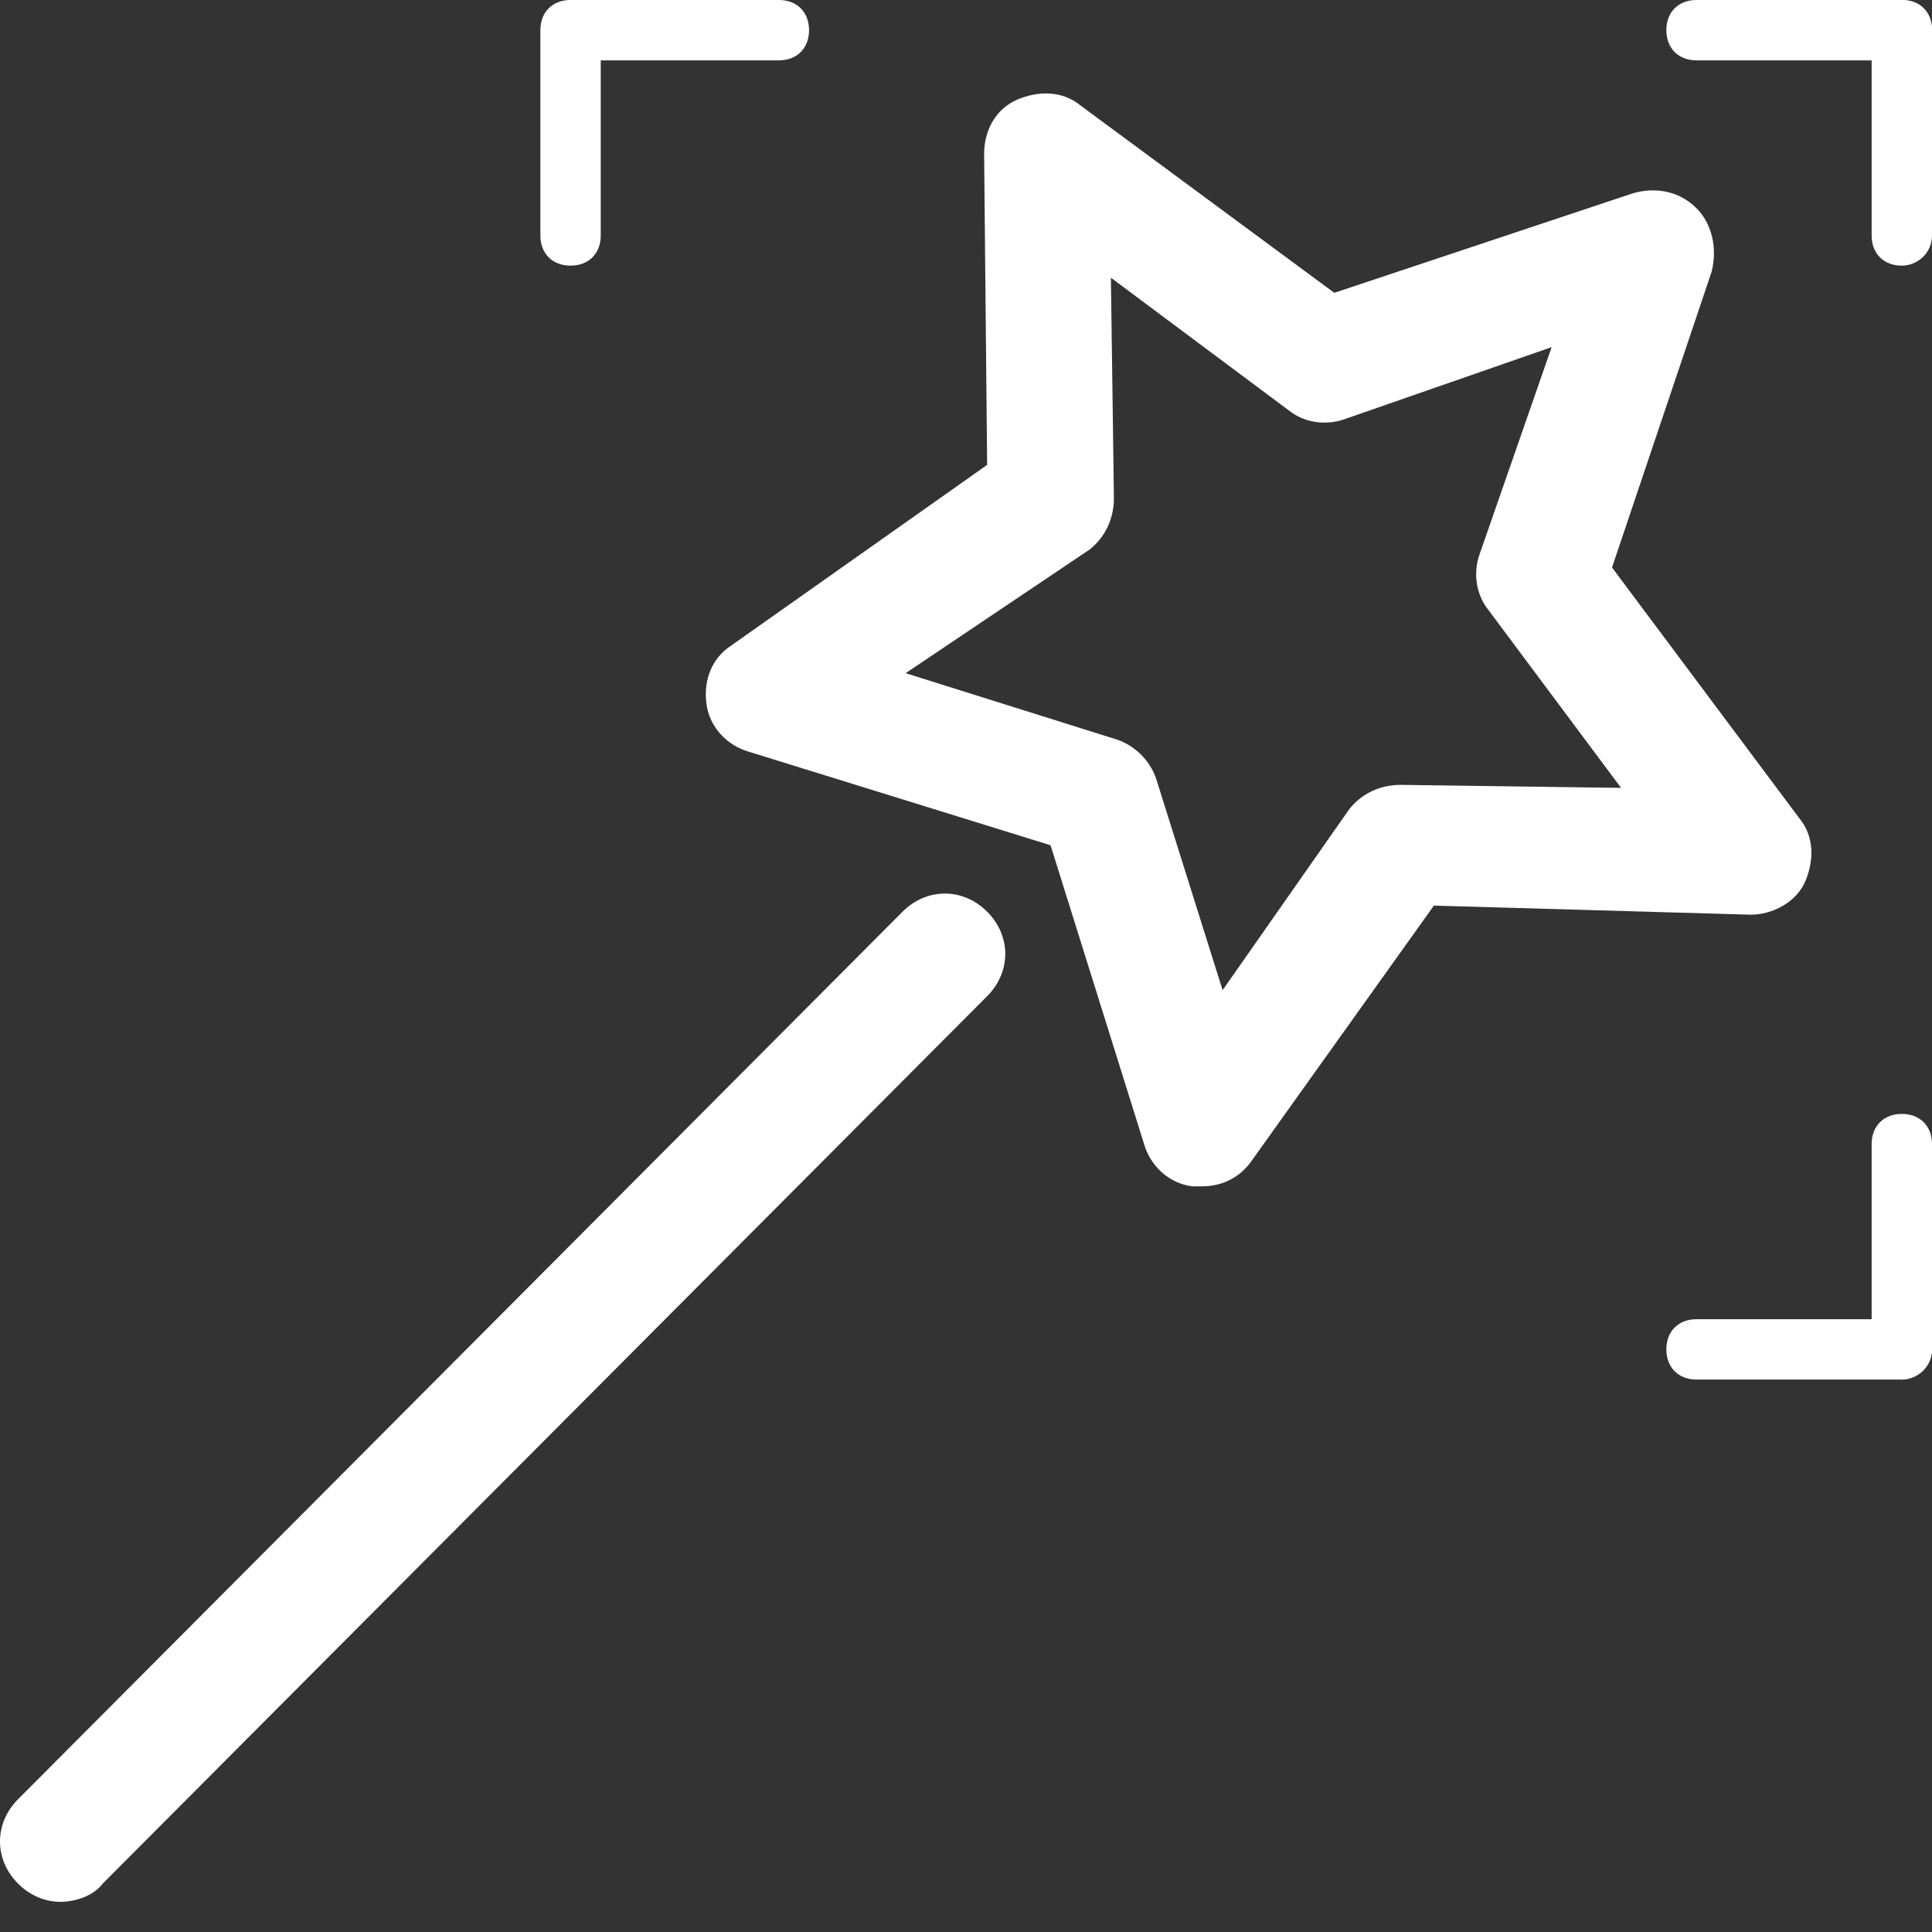 <svg width="50" height="50" viewBox="0 0 50 50" fill="none" xmlns="http://www.w3.org/2000/svg">
<rect x="0" y="0" width="50" height="50" fill="#333333" stroke="none"/>
<path d="M49.219 35.703C48.75 35.703 48.438 35.391 48.438 34.922V29.609C48.438 29.141 48.75 28.828 49.219 28.828C49.688 28.828 50 29.141 50 29.609V34.922C50 35.312 49.609 35.703 49.219 35.703Z" fill="white"/>
<path d="M49.219 35.703H43.906C43.438 35.703 43.125 35.391 43.125 34.922C43.125 34.453 43.438 34.141 43.906 34.141H49.219C49.688 34.141 50 34.453 50 34.922C50 35.391 49.609 35.703 49.219 35.703Z" fill="white"/>
<path d="M14.766 6.875C14.297 6.875 13.985 6.563 13.985 6.094V0.781C13.985 0.312 14.297 0 14.766 0C15.235 0 15.547 0.312 15.547 0.781V6.094C15.547 6.563 15.235 6.875 14.766 6.875Z" fill="white"/>
<path d="M20.156 1.562H14.844C14.375 1.562 14.063 1.25 14.063 0.781C14.063 0.312 14.375 0 14.844 0H20.156C20.625 0 20.938 0.312 20.938 0.781C20.938 1.25 20.625 1.562 20.156 1.562Z" fill="white"/>
<path d="M49.219 1.562H43.906C43.438 1.562 43.125 1.25 43.125 0.781C43.125 0.312 43.438 0 43.906 0H49.219C49.688 0 50 0.312 50 0.781C50 1.25 49.609 1.562 49.219 1.562Z" fill="white"/>
<path d="M49.219 6.875C48.75 6.875 48.438 6.563 48.438 6.094V0.781C48.438 0.312 48.75 0 49.219 0C49.688 0 50 0.312 50 0.781V6.094C50 6.563 49.609 6.875 49.219 6.875Z" fill="white"/>
<path d="M1.562 49.219C1.172 49.219 0.781 49.062 0.469 48.75C-0.156 48.125 -0.156 47.188 0.469 46.562L23.359 23.594C23.984 22.969 24.922 22.969 25.547 23.594C26.172 24.219 26.172 25.156 25.547 25.781L2.656 48.75C2.422 49.062 1.953 49.219 1.562 49.219Z" fill="white"/>
<path d="M31.094 30.703C31.016 30.703 30.938 30.703 30.859 30.703C30.234 30.625 29.766 30.156 29.609 29.609L27.188 21.875L19.375 19.453C18.828 19.297 18.359 18.828 18.281 18.203C18.203 17.578 18.438 17.031 18.906 16.719L25.547 12.031L25.469 3.984C25.469 3.359 25.781 2.812 26.328 2.578C26.875 2.344 27.5 2.344 27.969 2.734L34.531 7.578L42.266 5C42.813 4.844 43.438 4.922 43.906 5.39C44.297 5.781 44.453 6.406 44.297 7.031L41.719 14.687L46.563 21.172C46.953 21.64 46.953 22.265 46.719 22.812C46.484 23.359 45.859 23.672 45.313 23.672L37.109 23.437L32.422 30C32.109 30.469 31.641 30.703 31.094 30.703ZM23.438 17.422L28.906 19.14C29.375 19.297 29.766 19.687 29.922 20.156L31.641 25.625L34.922 20.937C35.234 20.547 35.703 20.312 36.25 20.312L41.953 20.39L38.516 15.781C38.203 15.39 38.125 14.844 38.281 14.375L40.156 8.984L34.766 10.859C34.297 11.015 33.75 10.937 33.359 10.625L28.75 7.187L28.828 12.89C28.828 13.437 28.594 13.906 28.203 14.219L23.438 17.422Z" fill="white"/>
</svg>
